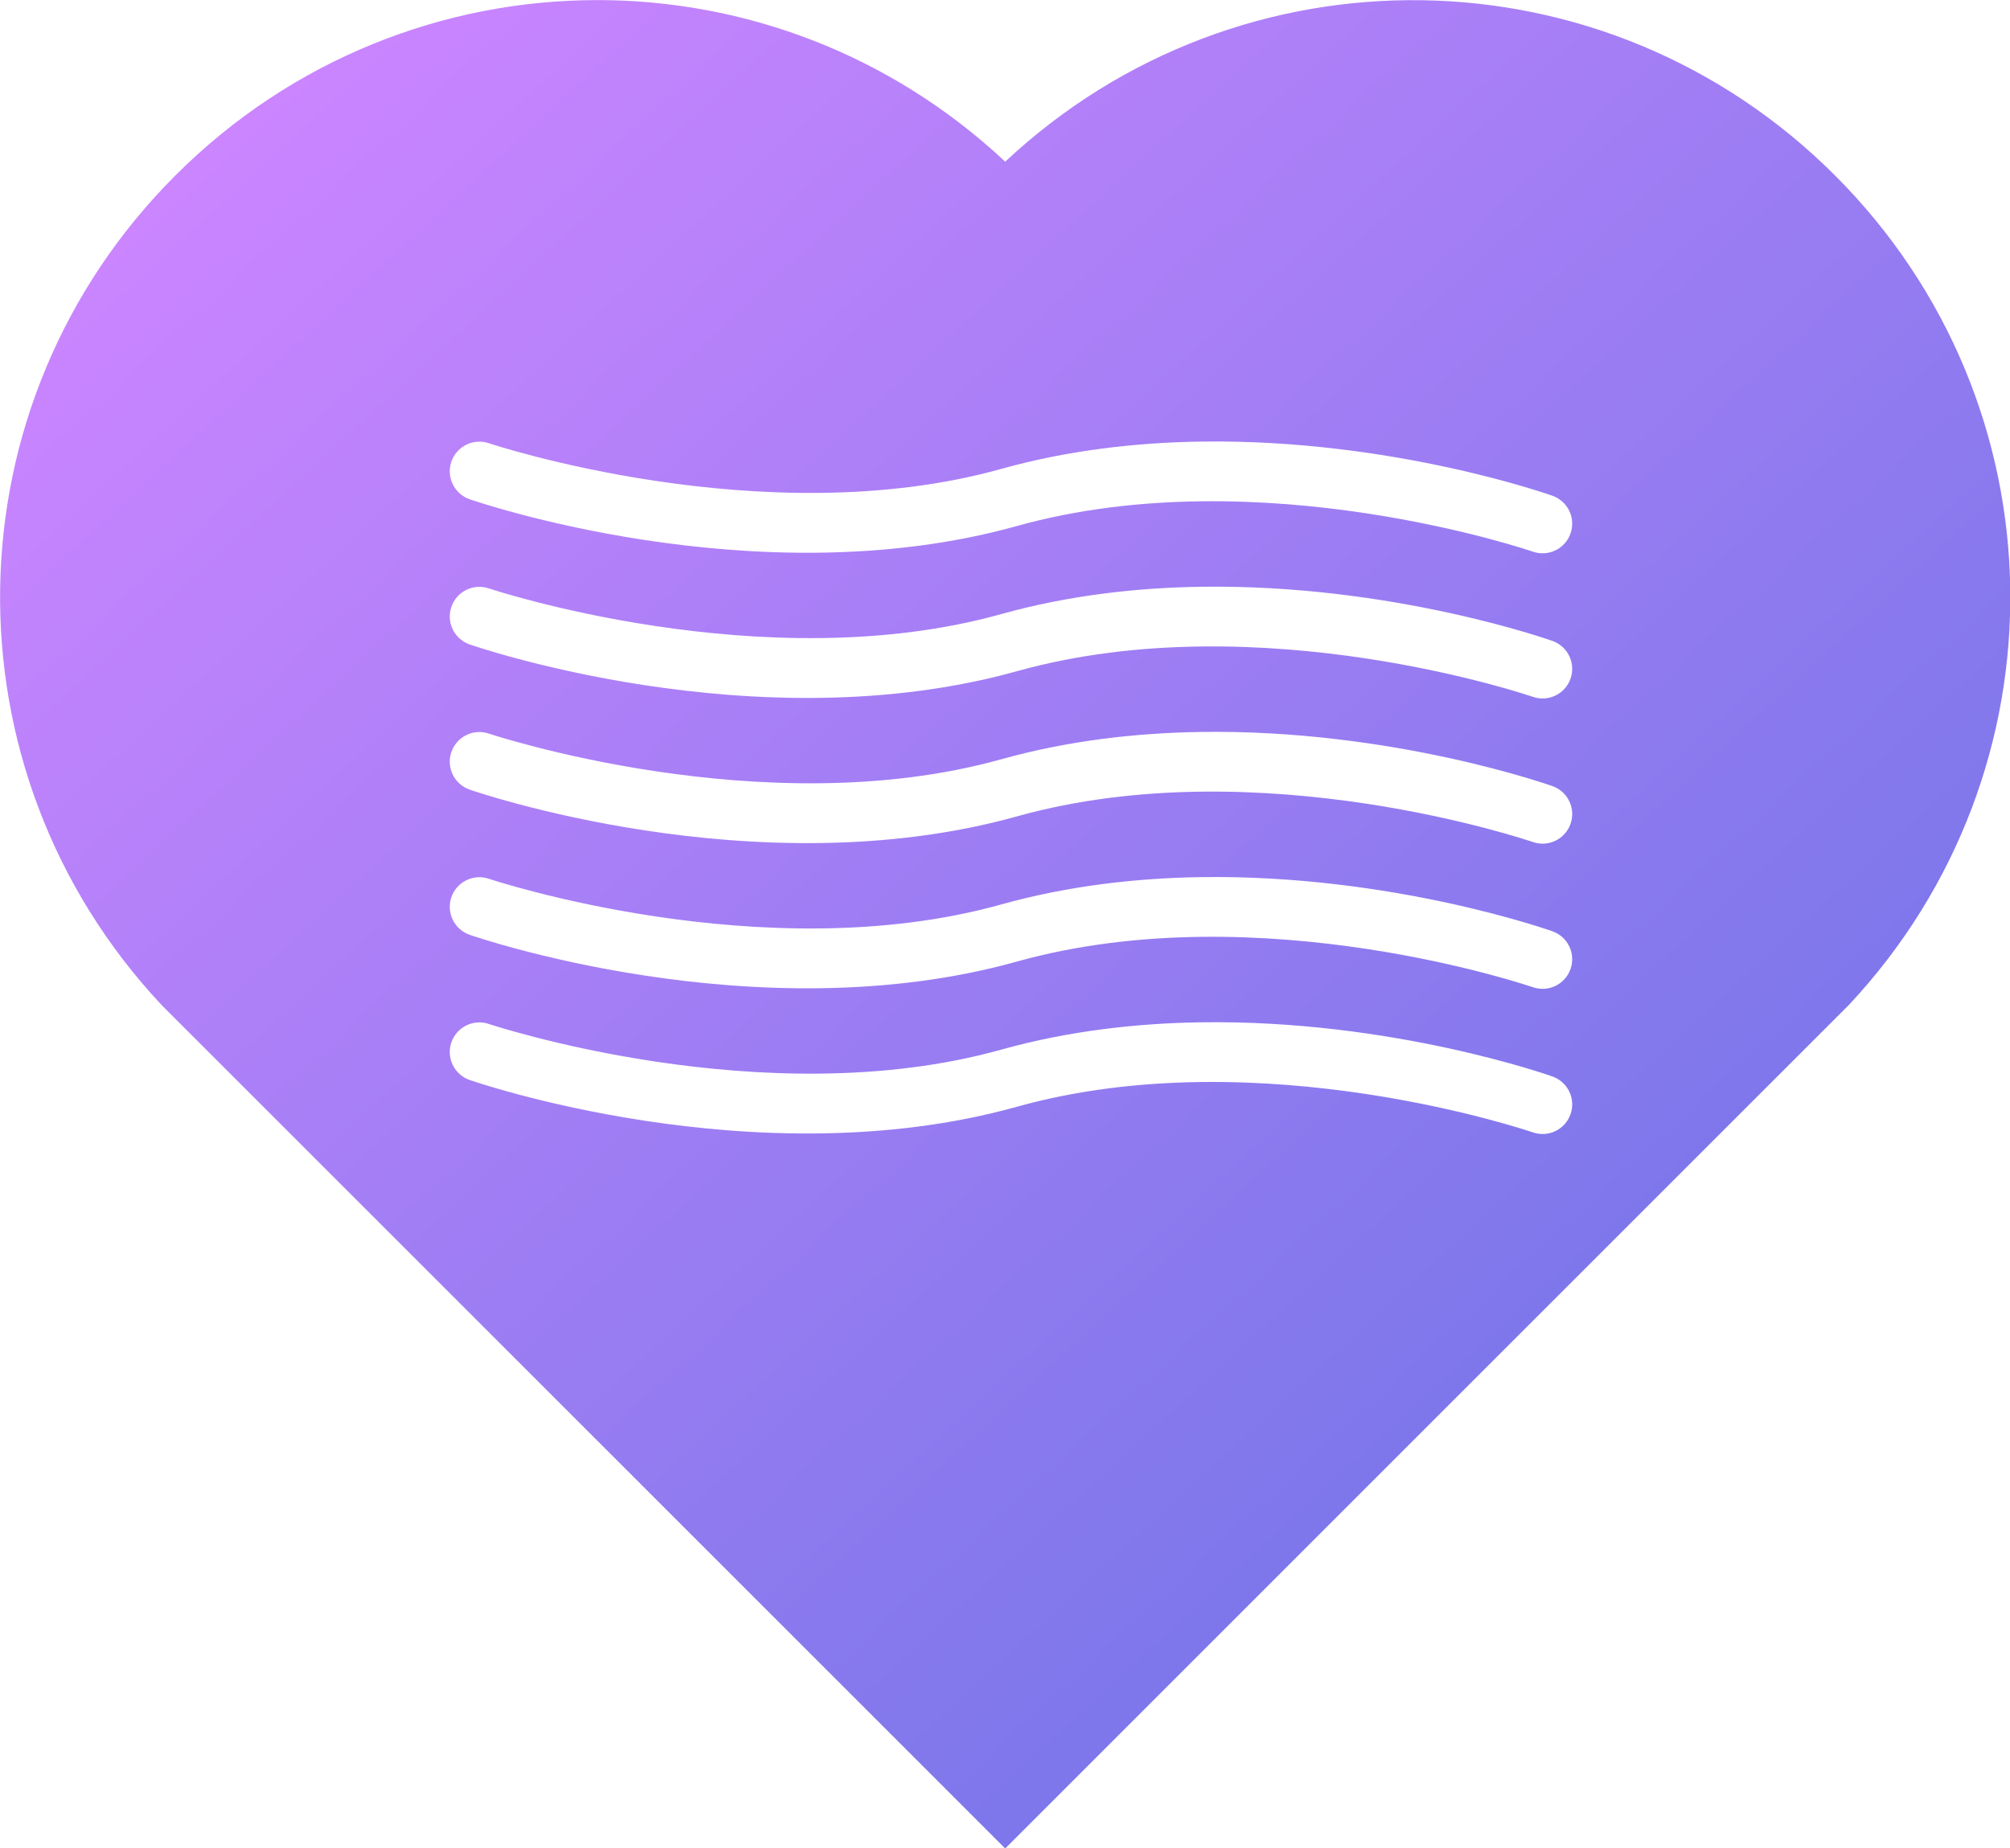 <?xml version="1.0" encoding="UTF-8" standalone="no"?>
<!-- Created with Inkscape (http://www.inkscape.org/) -->

<svg
   width="670.461"
   height="616.606"
   viewBox="0 0 670.461 616.606"
   version="1.1"
   id="svg5"
   xml:space="preserve"
   xmlns:xlink="http://www.w3.org/1999/xlink"
   xmlns="http://www.w3.org/2000/svg"
   xmlns:svg="http://www.w3.org/2000/svg"><defs
     id="defs2"><linearGradient
       id="linearGradient1246"><stop
         style="stop-color:#cb85ff;stop-opacity:1;"
         offset="0"
         id="stop1242" /><stop
         style="stop-color:#7275e8;stop-opacity:1;"
         offset="1"
         id="stop1244" /></linearGradient><linearGradient
       xlink:href="#linearGradient1246"
       id="linearGradient1051"
       x1="232.006"
       y1="-79.783"
       x2="768.093"
       y2="-57.544"
       gradientUnits="userSpaceOnUse" /><clipPath
       clipPathUnits="userSpaceOnUse"
       id="clipPath3807"><path
         id="path3809"
         style="color:#000000;display:none;fill:#ffffff;stroke-width:15.559;stroke-linecap:round;stroke-miterlimit:4.7;stroke-dasharray:none;-inkscape-stroke:none"
         d="m 471.746,-144.891 c -11.745,12.113 -22.934,26.154 -31.897,42.059 -31.78,56.392 -99.868,90.327 -99.868,90.327 a 7.779,7.779 0 0 0 -3.563,10.408 7.779,7.779 0 0 0 10.406,3.565 c 0,0 71.505,-34.425 106.578,-96.66 32.619,-57.88 100.531,-91.01 100.531,-91.01 a 7.779,7.779 0 0 0 3.646,-10.38 7.779,7.779 0 0 0 -10.379,-3.647 c 0,0 -40.22,18.998 -75.455,55.338 z m 26.967,26.967 c -11.745,12.113 -22.935,26.152 -31.899,42.058 -31.78,56.392 -99.868,90.327 -99.868,90.327 a 7.779,7.779 0 0 0 -3.563,10.408 7.779,7.779 0 0 0 10.408,3.566 c 0,0 71.504,-34.426 106.577,-96.661 32.619,-57.88 100.531,-91.01 100.531,-91.01 a 7.779,7.779 0 0 0 3.646,-10.38 7.779,7.779 0 0 0 -10.379,-3.647 c 0,0 -40.218,19 -75.453,55.339 z m 26.965,26.965 c -11.745,12.113 -22.935,26.152 -31.899,42.058 -31.78,56.392 -99.868,90.327 -99.868,90.327 a 7.779,7.779 0 0 0 -3.563,10.408 7.779,7.779 0 0 0 10.408,3.566 c 0,0 71.504,-34.426 106.577,-96.661 32.619,-57.88 100.531,-91.01 100.531,-91.01 a 7.779,7.779 0 0 0 3.647,-10.379 7.779,7.779 0 0 0 -10.38,-3.649 c 0,0 -40.218,19 -75.453,55.339 z m 26.965,26.965 c -11.745,12.113 -22.935,26.152 -31.899,42.058 -31.78,56.392 -99.866,90.329 -99.866,90.329 a 7.779,7.779 0 0 0 -3.563,10.408 7.779,7.779 0 0 0 10.406,3.565 c 0,0 71.504,-34.426 106.577,-96.661 32.619,-57.88 100.531,-91.01 100.531,-91.01 a 7.779,7.779 0 0 0 3.647,-10.379 7.779,7.779 0 0 0 -10.38,-3.649 c 0,0 -40.218,19 -75.453,55.339 z m 26.965,26.965 C 567.864,-24.915 556.674,-10.875 547.711,5.03 515.93,61.422 447.844,95.359 447.844,95.359 a 7.779,7.779 0 0 0 -3.565,10.406 7.779,7.779 0 0 0 10.409,3.567 c 0,0 71.503,-34.427 106.576,-96.662 32.619,-57.88 100.531,-91.01 100.531,-91.01 a 7.779,7.779 0 0 0 3.647,-10.379 7.779,7.779 0 0 0 -10.38,-3.649 c 0,0 -40.218,19 -75.453,55.339 z" /><path
         id="lpe_path-effect3811"
         style="color:#000000;fill:#ffffff;stroke-width:15.559;stroke-linecap:round;stroke-miterlimit:4.7;stroke-dasharray:none;-inkscape-stroke:none"
         class="powerclip"
         d="M 227.006,-317.196 H 701.833 V 157.631 H 227.006 Z m 244.741,172.306 c -11.745,12.113 -22.934,26.154 -31.897,42.059 -31.78,56.392 -99.868,90.327 -99.868,90.327 a 7.779,7.779 0 0 0 -3.563,10.408 7.779,7.779 0 0 0 10.406,3.565 c 0,0 71.505,-34.425 106.578,-96.66 32.619,-57.88 100.531,-91.01 100.531,-91.01 a 7.779,7.779 0 0 0 3.646,-10.38 7.779,7.779 0 0 0 -10.379,-3.647 c 0,0 -40.22,18.998 -75.455,55.338 z m 26.967,26.967 c -11.745,12.113 -22.935,26.152 -31.899,42.058 -31.78,56.392 -99.868,90.327 -99.868,90.327 a 7.779,7.779 0 0 0 -3.563,10.408 7.779,7.779 0 0 0 10.408,3.566 c 0,0 71.504,-34.426 106.577,-96.661 32.619,-57.88 100.531,-91.01 100.531,-91.01 a 7.779,7.779 0 0 0 3.646,-10.38 7.779,7.779 0 0 0 -10.379,-3.647 c 0,0 -40.218,19 -75.453,55.339 z m 26.965,26.965 c -11.745,12.113 -22.935,26.152 -31.899,42.058 -31.78,56.392 -99.868,90.327 -99.868,90.327 a 7.779,7.779 0 0 0 -3.563,10.408 7.779,7.779 0 0 0 10.408,3.566 c 0,0 71.504,-34.426 106.577,-96.661 32.619,-57.88 100.531,-91.01 100.531,-91.01 a 7.779,7.779 0 0 0 3.647,-10.379 7.779,7.779 0 0 0 -10.38,-3.649 c 0,0 -40.218,19 -75.453,55.339 z m 26.965,26.965 c -11.745,12.113 -22.935,26.152 -31.899,42.058 -31.78,56.392 -99.866,90.329 -99.866,90.329 a 7.779,7.779 0 0 0 -3.563,10.408 7.779,7.779 0 0 0 10.406,3.565 c 0,0 71.504,-34.426 106.577,-96.661 32.619,-57.88 100.531,-91.01 100.531,-91.01 a 7.779,7.779 0 0 0 3.647,-10.379 7.779,7.779 0 0 0 -10.38,-3.649 c 0,0 -40.218,19 -75.453,55.339 z m 26.965,26.965 C 567.864,-24.915 556.674,-10.875 547.711,5.03 515.93,61.422 447.844,95.359 447.844,95.359 a 7.779,7.779 0 0 0 -3.565,10.406 7.779,7.779 0 0 0 10.409,3.567 c 0,0 71.503,-34.427 106.576,-96.662 32.619,-57.88 100.531,-91.01 100.531,-91.01 a 7.779,7.779 0 0 0 3.647,-10.379 7.779,7.779 0 0 0 -10.38,-3.649 c 0,0 -40.218,19 -75.453,55.339 z" /></clipPath></defs><g
     id="g3414"
     transform="matrix(0.884,0,0,0.884,-7.928,3.469)"
     style="stroke-width:17.599;stroke-dasharray:none"><path
       id="rect365"
       style="fill:url(#linearGradient1051);fill-opacity:1;stroke-width:15"
       d="m 277.825,-114.975 c -28.338,28.338 -45.82,67.531 -45.82,110.959 0,85.096 67.131,153.892 151.534,156.646 312.135,0 313.294,0.001 313.294,0.001 0,0 -10e-4,-0.17 -10e-4,-313.294 -2.754,-84.402 -71.55,-151.534 -156.646,-151.534 -85.096,0 -153.892,67.132 -156.646,151.534 -41.328,1.349 -78.524,18.498 -105.714,45.687 z"
       transform="matrix(1.016,1.016,-1.016,1.016,-164.646,-169.35)"
       clip-path="url(#clipPath3807)" /></g></svg>
